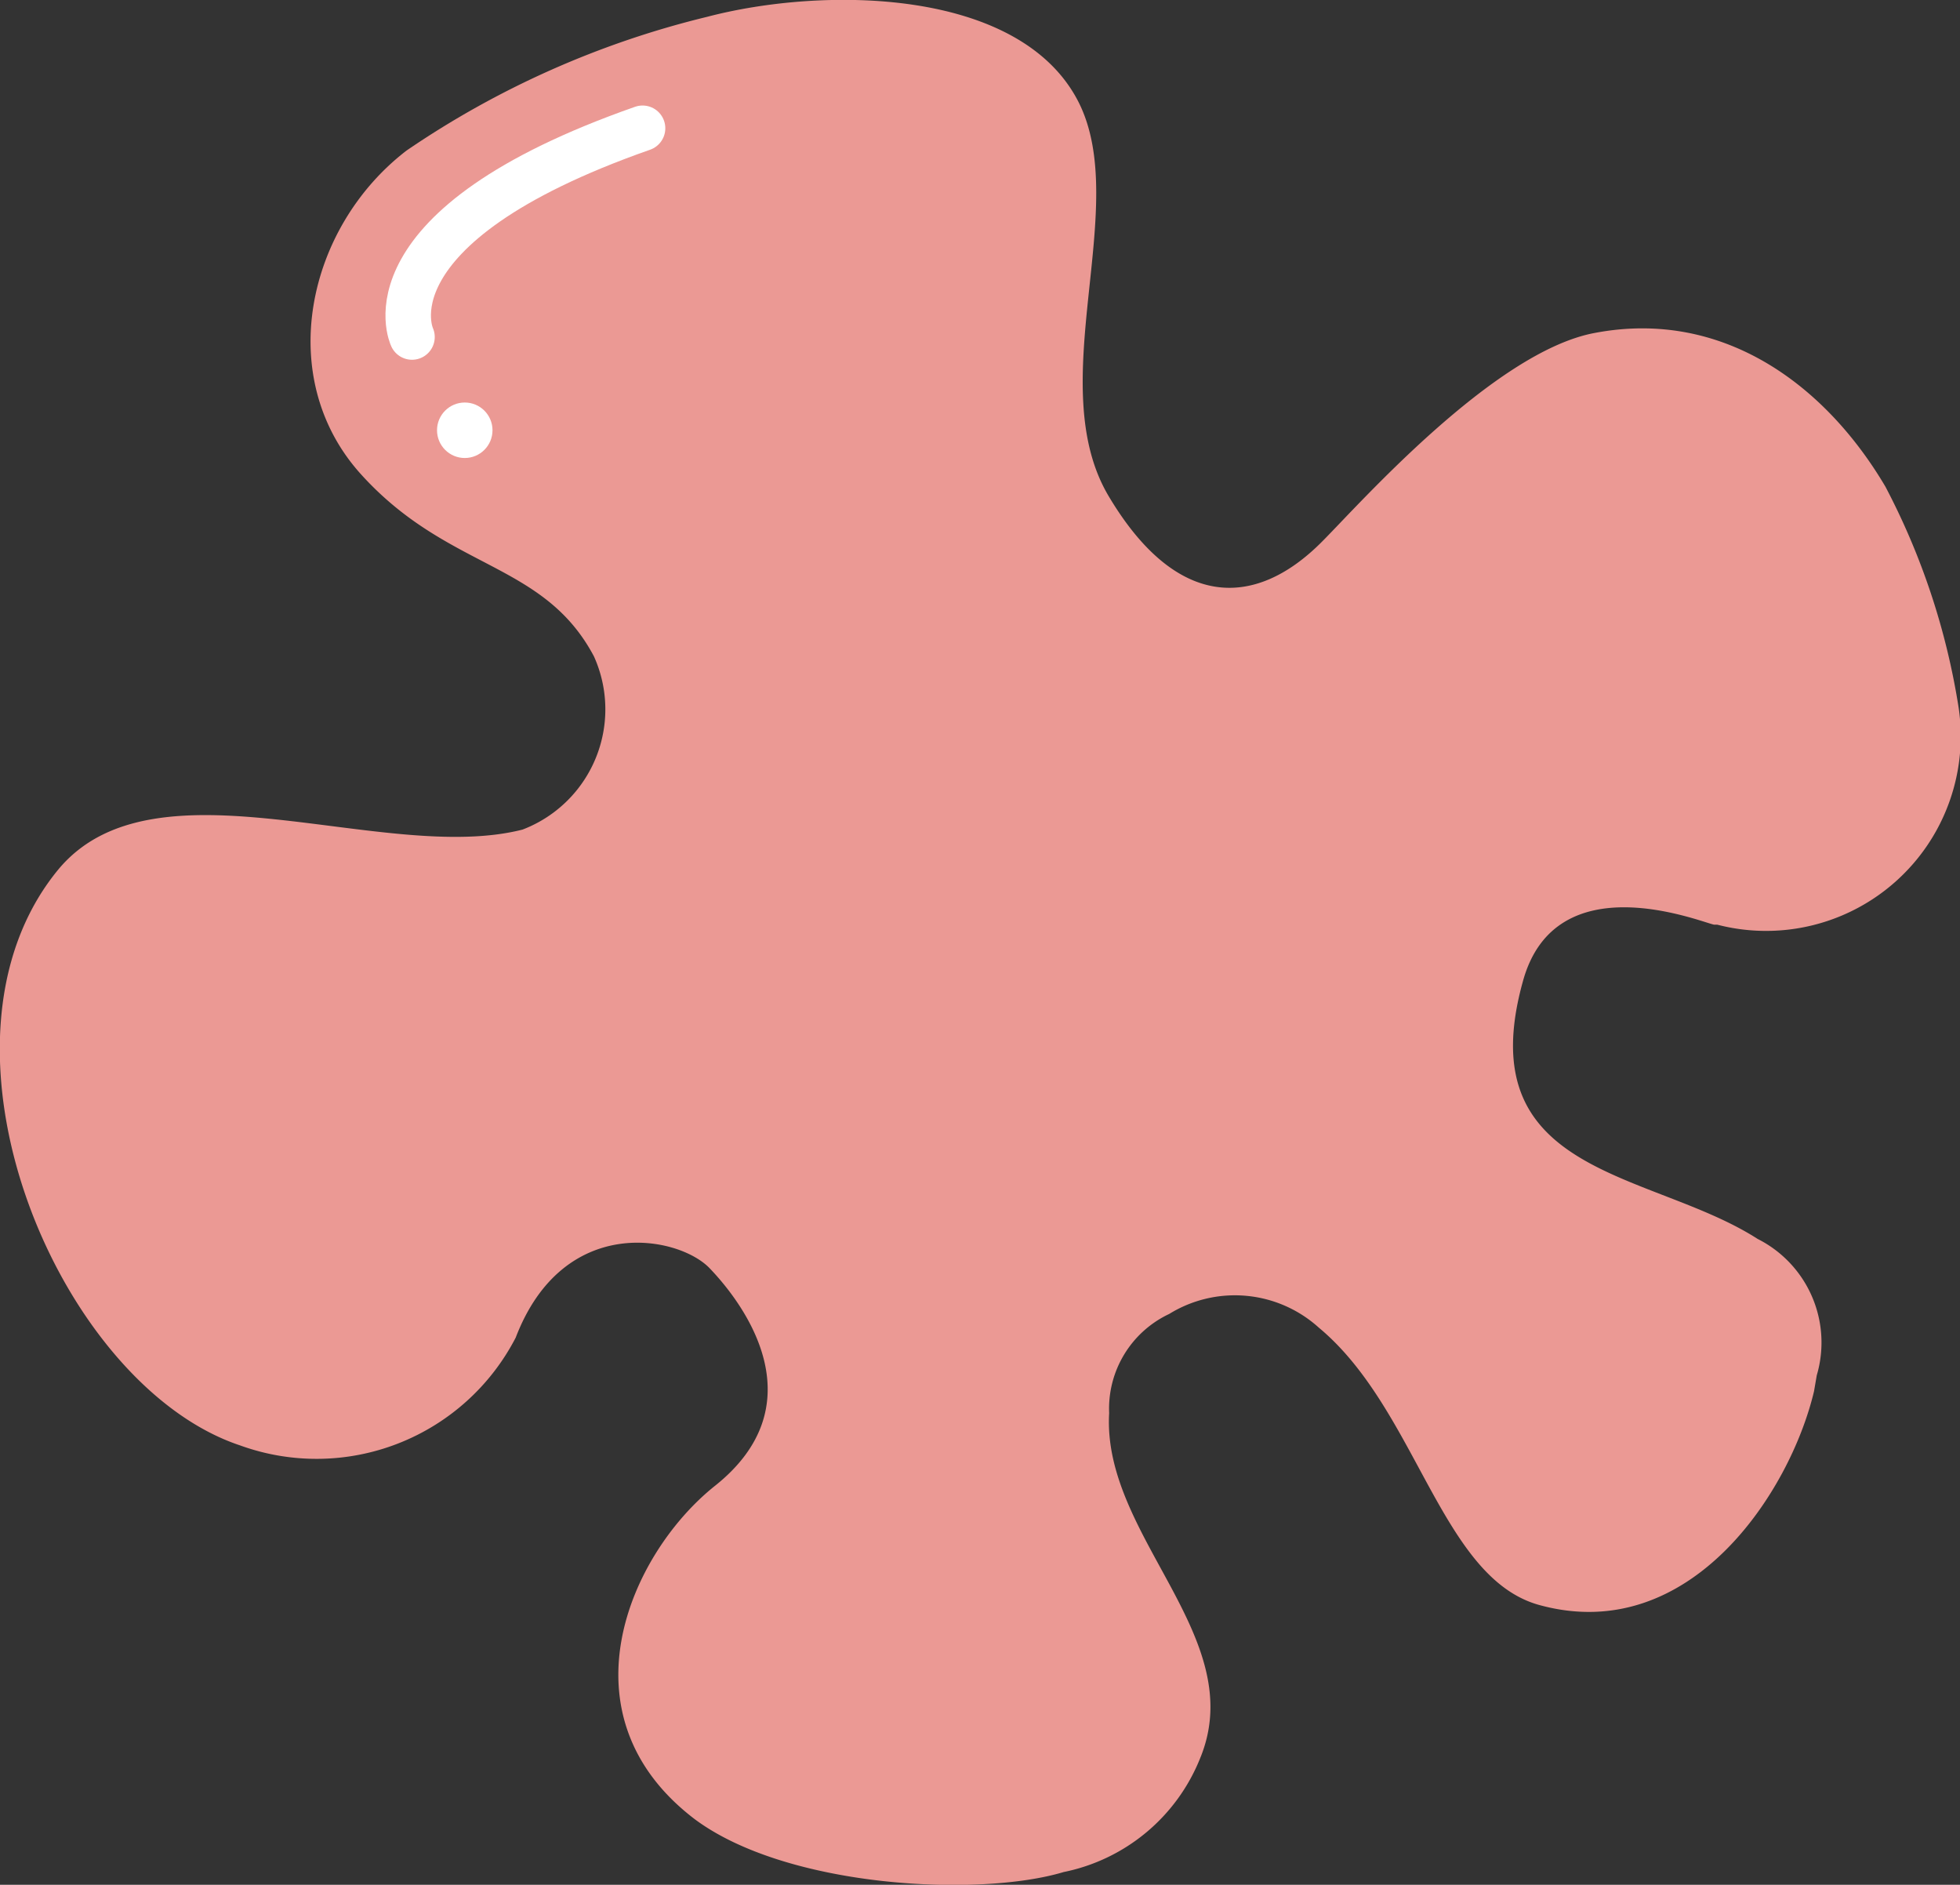 <svg xmlns="http://www.w3.org/2000/svg" viewBox="0 0 43.1 41.44"><rect x="0" y="0" width="43.1" height="41.44" fill="#333333" stroke="none"/><defs><style>.cls-1{fill:#eb9994;}.cls-2{fill:none;stroke:#fff;stroke-linecap:round;stroke-linejoin:round;}.cls-3{fill:#fff;}</style></defs><title>holi_logo</title><g id="n2"><path id="_路徑_" data-name="&lt;路徑&gt;" class="cls-1" d="M37.69,20.33c-.3-.06-3.48-1.37-4.2,1.24-1.2,4.3,2.81,4.16,5.16,5.67a2.55,2.55,0,0,1,1.3,3l-.06.35c-.53,2.23-2.72,5.58-6,4.71C31.69,34.74,31.18,31,29,29.19a2.75,2.75,0,0,0-3.29-.3,2.3,2.3,0,0,0-1.32,2.18c-.16,2.71,3.1,4.93,2,7.59a4.11,4.11,0,0,1-3,2.5c-1.86.56-6.08.35-8.11-1.16-3-2.28-1.44-5.83.44-7.33,2.19-1.74.77-3.86-.11-4.78-.68-.72-3.22-1.22-4.27,1.52a4.93,4.93,0,0,1-6.06,2.37c-4-1.33-7.15-8.83-4-12.66,2.12-2.56,7.15-.1,10.21-.88a2.83,2.83,0,0,0,1.57-3.81c-1.11-2.09-3.2-1.88-5.12-4S6.74,5,8.94,3.31A20.12,20.12,0,0,1,15.55.37c2.55-.67,6.89-.65,8.17,1.88,1.16,2.31-.81,6.19.66,8.66s3.2,2.5,4.69,1c.81-.81,3.78-4.18,6-4.59,2.79-.53,5.05,1.11,6.39,3.38a15.63,15.63,0,0,1,1.61,4.86,4.28,4.28,0,0,1-5.31,4.77Z"/><path id="_路徑_2" data-name="&lt;路徑&gt;" class="cls-2" d="M9.06,7.41S7.91,5,14.13,2.82"/><circle id="_路徑_3" data-name="&lt;路徑&gt;" class="cls-3" cx="10.22" cy="9.46" r="0.61"/></g></svg>